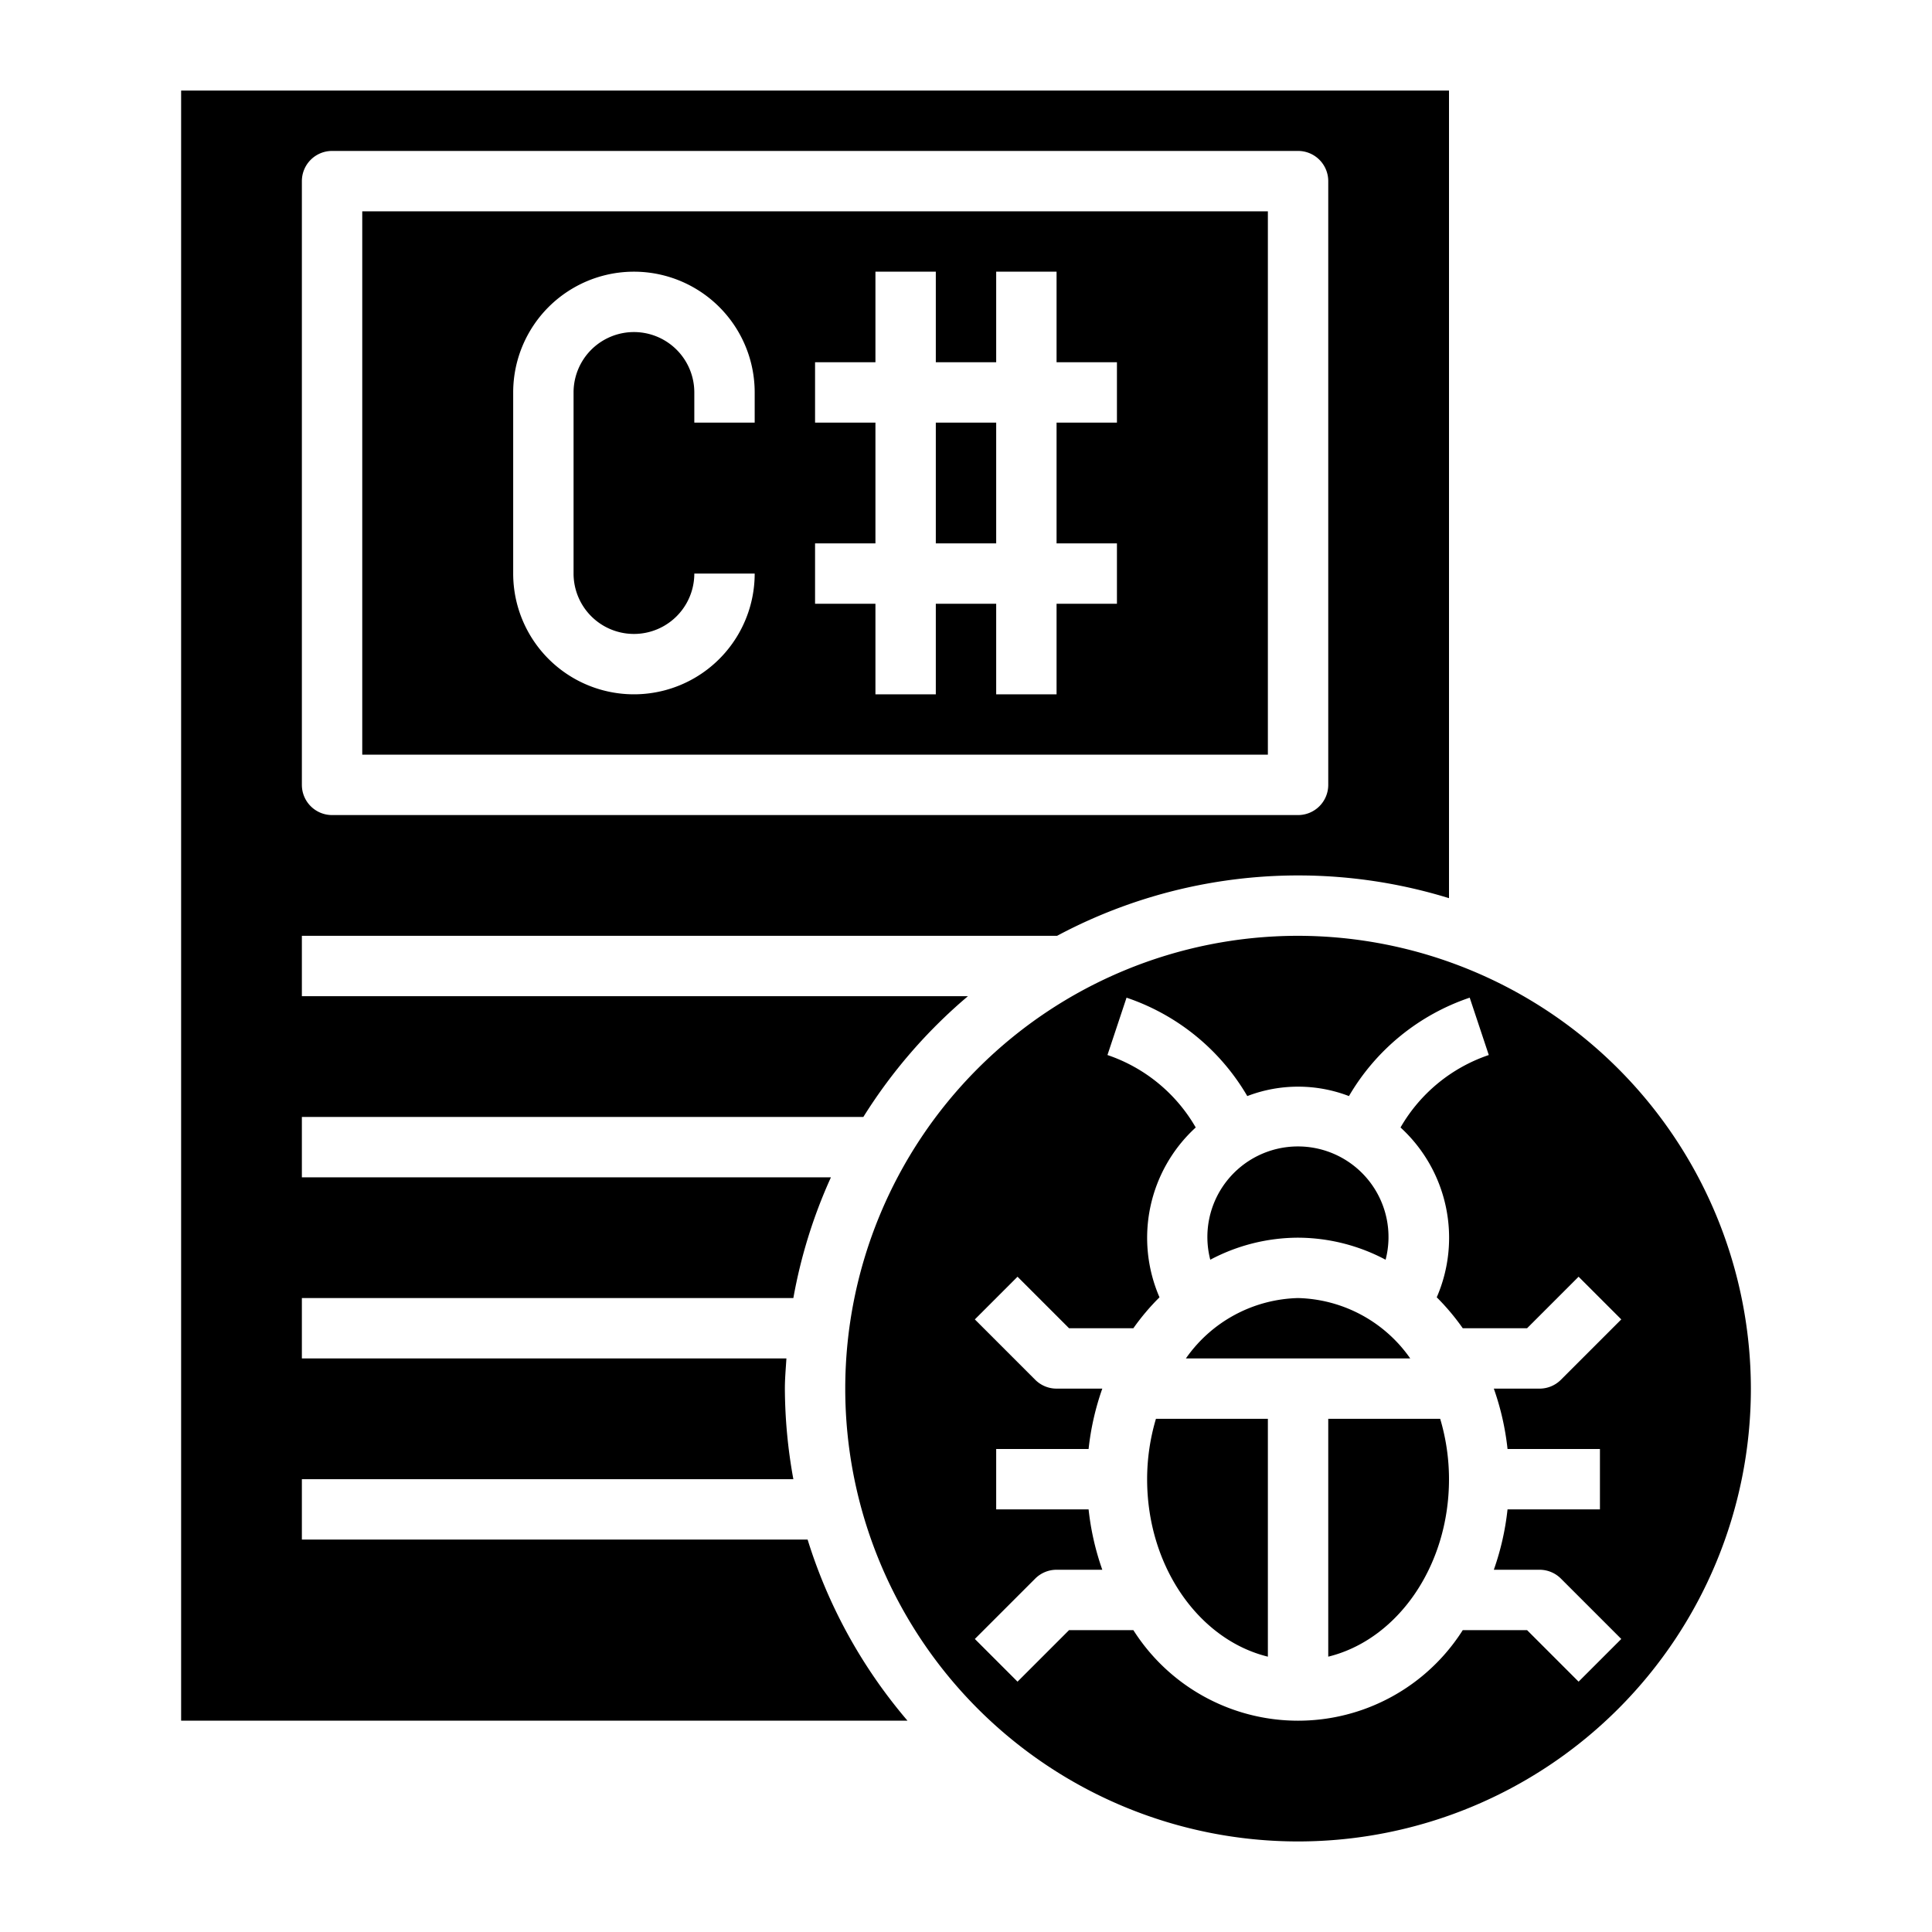<?xml version="1.0" encoding="UTF-8"?>
<svg xmlns="http://www.w3.org/2000/svg" viewBox="0 0 64 64" width="512" height="512"><g id="Layer_21" data-name="Layer 21"><path d="M10,51V49H26.281A17.052,17.052,0,0,1,26,46c0-.338.031-.667.051-1H10V43H26.281a16.81,16.81,0,0,1,1.245-4H10V37H28.6a17.13,17.13,0,0,1,3.464-4H10V31H35.017A16.949,16.949,0,0,1,48,29.753V3H6V57H30.062a16.971,16.971,0,0,1-3.309-6ZM10,6a1,1,0,0,1,1-1H43a1,1,0,0,1,1,1V26a1,1,0,0,1-1,1H11a1,1,0,0,1-1-1Z"/><path d="M42,7H12V25H42ZM25,14H23V13a2,2,0,0,0-4,0v6a2,2,0,0,0,4,0h2a4,4,0,0,1-8,0V13a4,4,0,0,1,8,0Zm12,0H35v4h2v2H35v3H33V20H31v3H29V20H27V18h2V14H27V12h2V9h2v3h2V9h2v3h2Z"/><path d="M43,41a6.23,6.23,0,0,1,2.9.73,3,3,0,1,0-5.808,0A6.23,6.23,0,0,1,43,41Z"/><rect x="31" y="14" width="2" height="4"/><path d="M43,43a4.67,4.67,0,0,0-3.716,2h7.432A4.67,4.67,0,0,0,43,43Z"/><path d="M43,31A15,15,0,1,0,58,46,15.017,15.017,0,0,0,43,31Zm9.293,24.707L50.586,54h-2.13a6.461,6.461,0,0,1-10.912,0h-2.13l-1.707,1.707-1.414-1.414,2-2A1,1,0,0,1,35,52h1.515a8.838,8.838,0,0,1-.454-2H33V48h3.061a8.838,8.838,0,0,1,.454-2H35a1,1,0,0,1-.707-.293l-2-2,1.414-1.414L35.414,44h2.13a7.654,7.654,0,0,1,.866-1.025,4.953,4.953,0,0,1,1.2-5.626,5.355,5.355,0,0,0-2.924-2.4l.632-1.9a7.353,7.353,0,0,1,4,3.26,4.7,4.7,0,0,1,3.368,0,7.353,7.353,0,0,1,4-3.26l.632,1.9a5.355,5.355,0,0,0-2.924,2.4,4.953,4.953,0,0,1,1.2,5.626A7.654,7.654,0,0,1,48.456,44h2.13l1.707-1.707,1.414,1.414-2,2A1,1,0,0,1,51,46H49.485a8.838,8.838,0,0,1,.454,2H53v2H49.939a8.838,8.838,0,0,1-.454,2H51a1,1,0,0,1,.707.293l2,2Z"/><path d="M38,49c0,2.9,1.721,5.321,4,5.879V47H38.292A7.022,7.022,0,0,0,38,49Z"/><path d="M44,47v7.879c2.279-.558,4-2.981,4-5.879a7.022,7.022,0,0,0-.292-2Z"/></g></svg>
